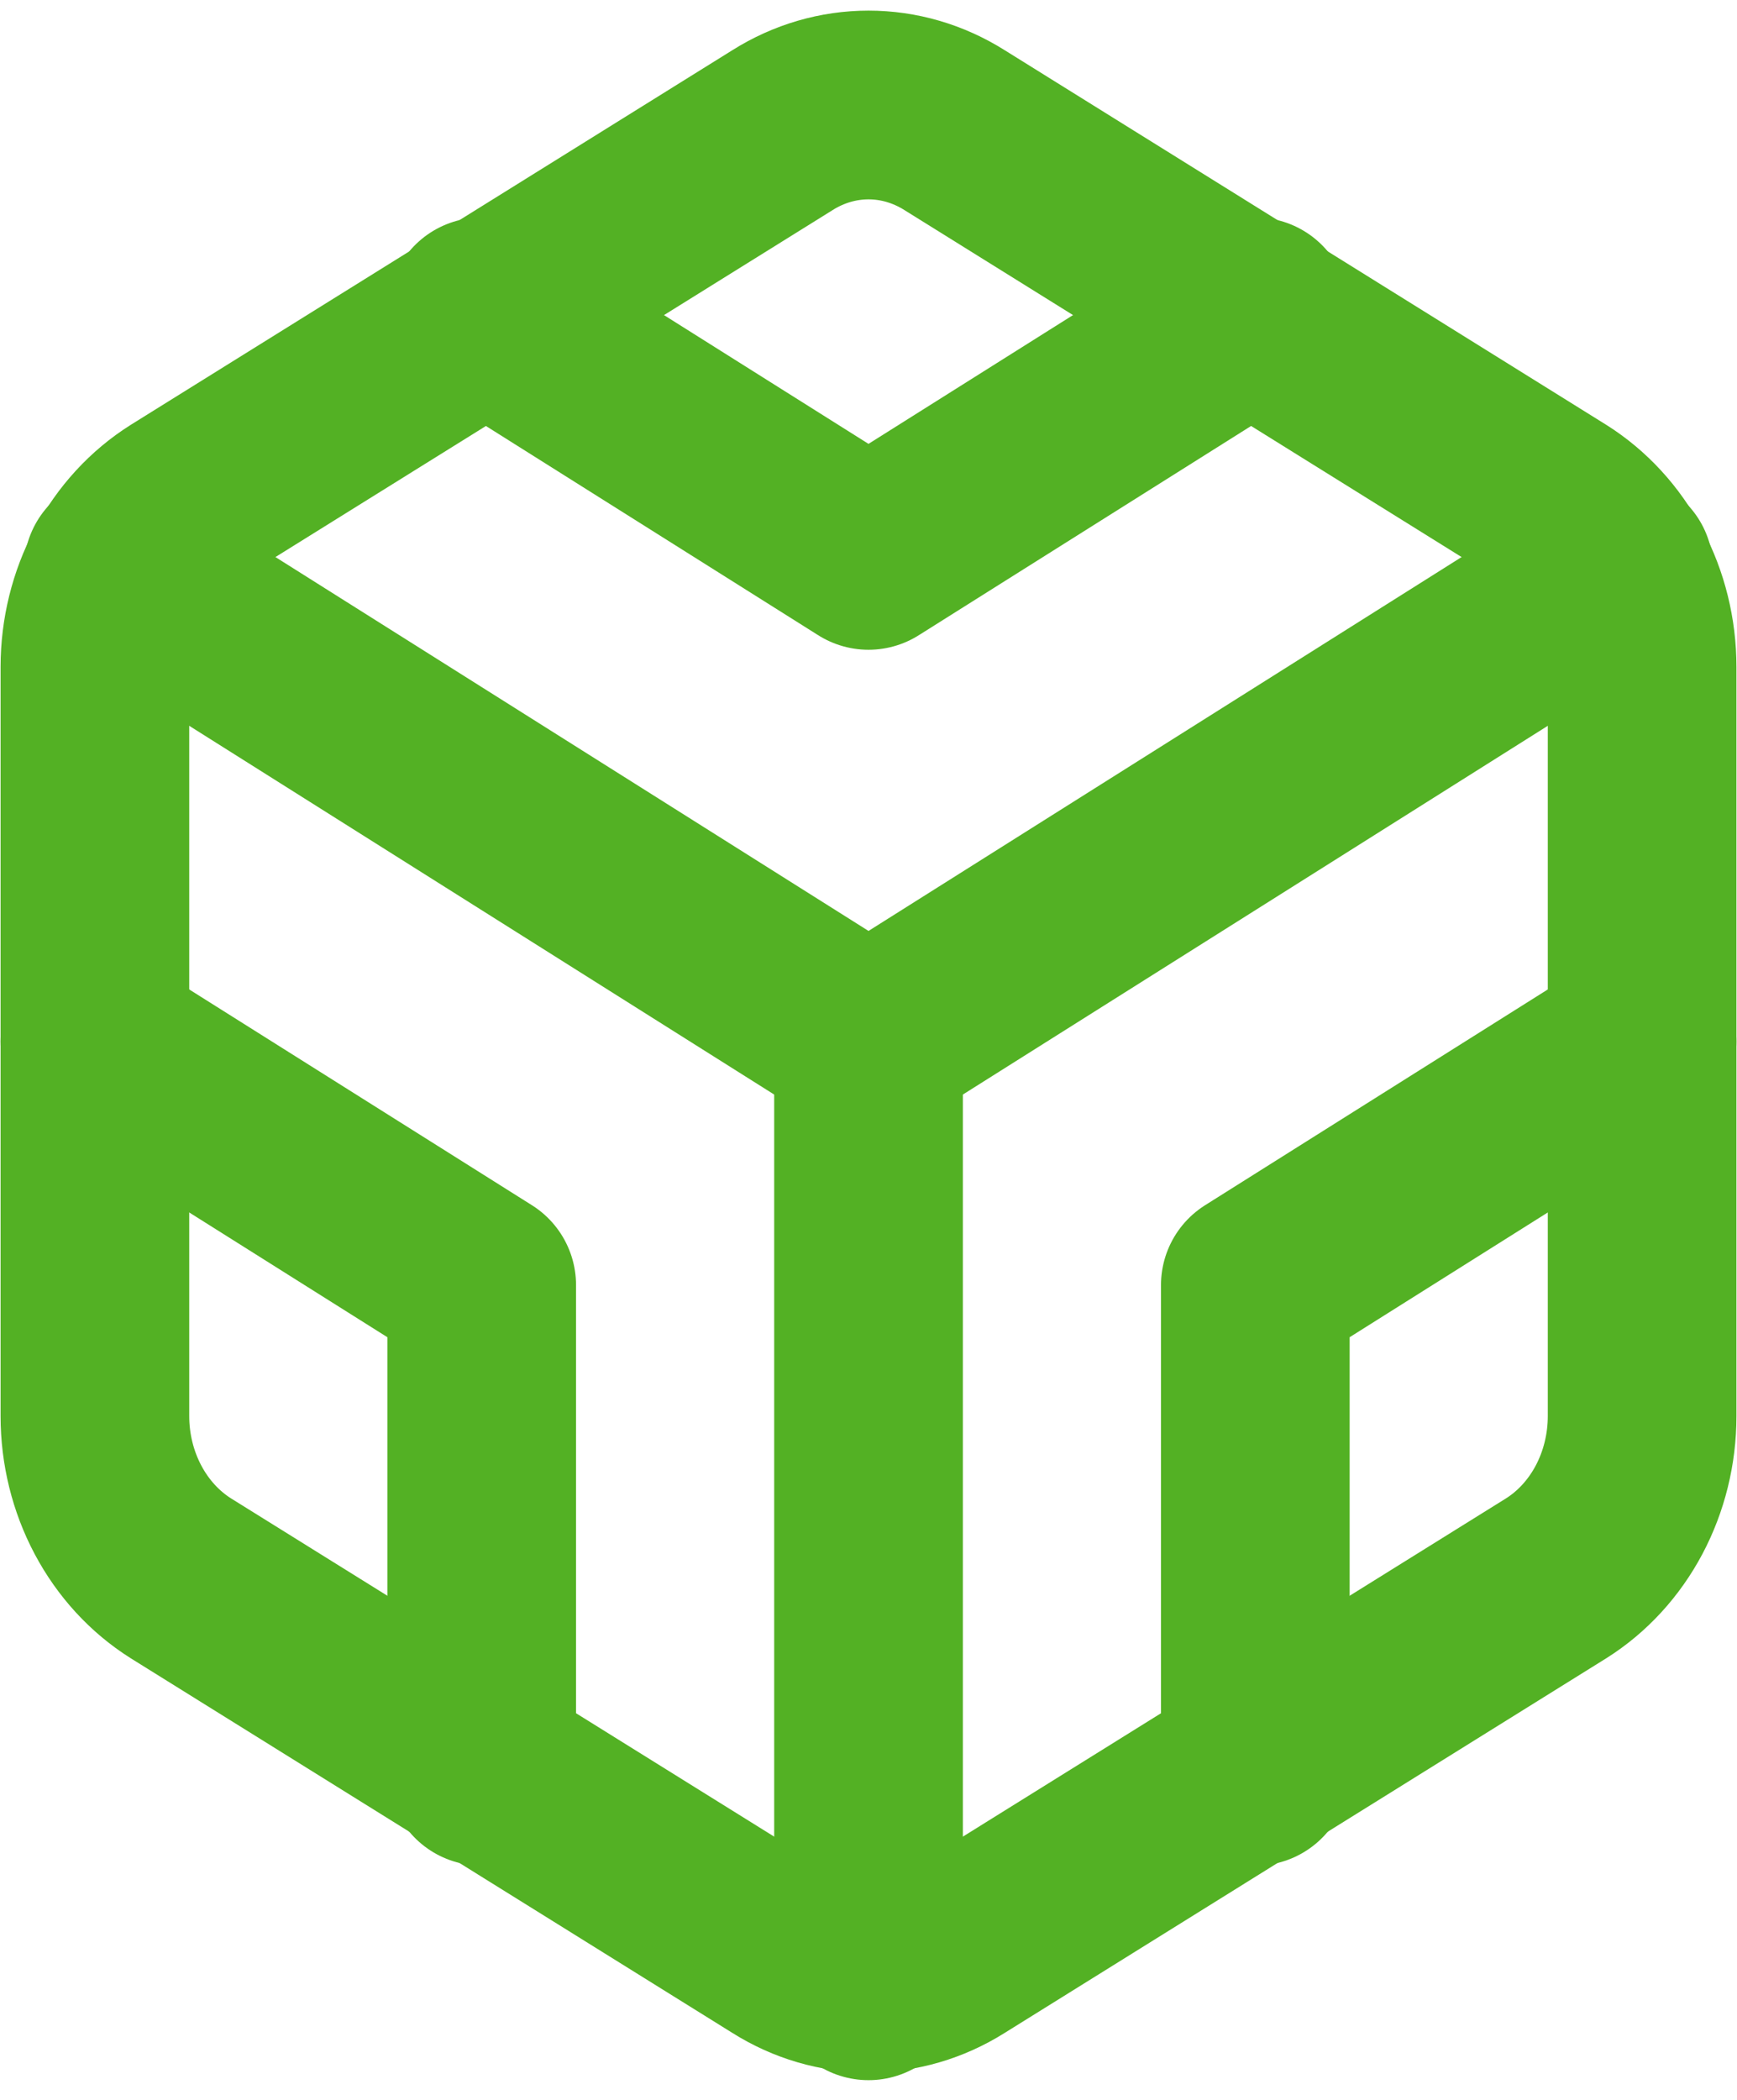 <svg width="72" height="87" viewBox="0 0 72 87" fill="none" xmlns="http://www.w3.org/2000/svg">
<path d="M68.067 58.676V27.628C68.066 26.267 67.736 24.93 67.111 23.752C66.485 22.573 65.586 21.595 64.504 20.914L39.564 5.39C38.48 4.709 37.252 4.35 36.001 4.35C34.75 4.35 33.521 4.709 32.438 5.39L7.497 20.914C6.415 21.595 5.516 22.573 4.891 23.752C4.265 24.93 3.935 26.267 3.934 27.628V58.676C3.935 60.038 4.265 61.374 4.891 62.553C5.516 63.731 6.415 64.71 7.497 65.391L32.438 80.915C33.521 81.596 34.75 81.955 36.001 81.955C37.252 81.955 38.48 81.596 39.564 80.915L64.504 65.391C65.586 64.71 66.485 63.731 67.111 62.553C67.736 61.374 68.066 60.038 68.067 58.676Z" stroke="#53B124" stroke-width="7.82" stroke-linecap="round" stroke-linejoin="round"/>
<path d="M19.967 12.919L36 23.01L52.033 12.919" stroke="#53B124" stroke-width="7.82" stroke-linecap="round" stroke-linejoin="round"/>
<path d="M19.967 73.385V53.243L3.934 43.153" stroke="#53B124" stroke-width="7.82" stroke-linecap="round" stroke-linejoin="round"/>
<path d="M68.067 43.153L52.034 53.243V73.385" stroke="#53B124" stroke-width="7.82" stroke-linecap="round" stroke-linejoin="round"/>
<path d="M4.896 23.592L36.001 43.191L67.105 23.592" stroke="#53B124" stroke-width="7.82" stroke-linecap="round" stroke-linejoin="round"/>
<path d="M36.001 82.273V43.153" stroke="#53B124" stroke-width="7.82" stroke-linecap="round" stroke-linejoin="round"/>
</svg>
